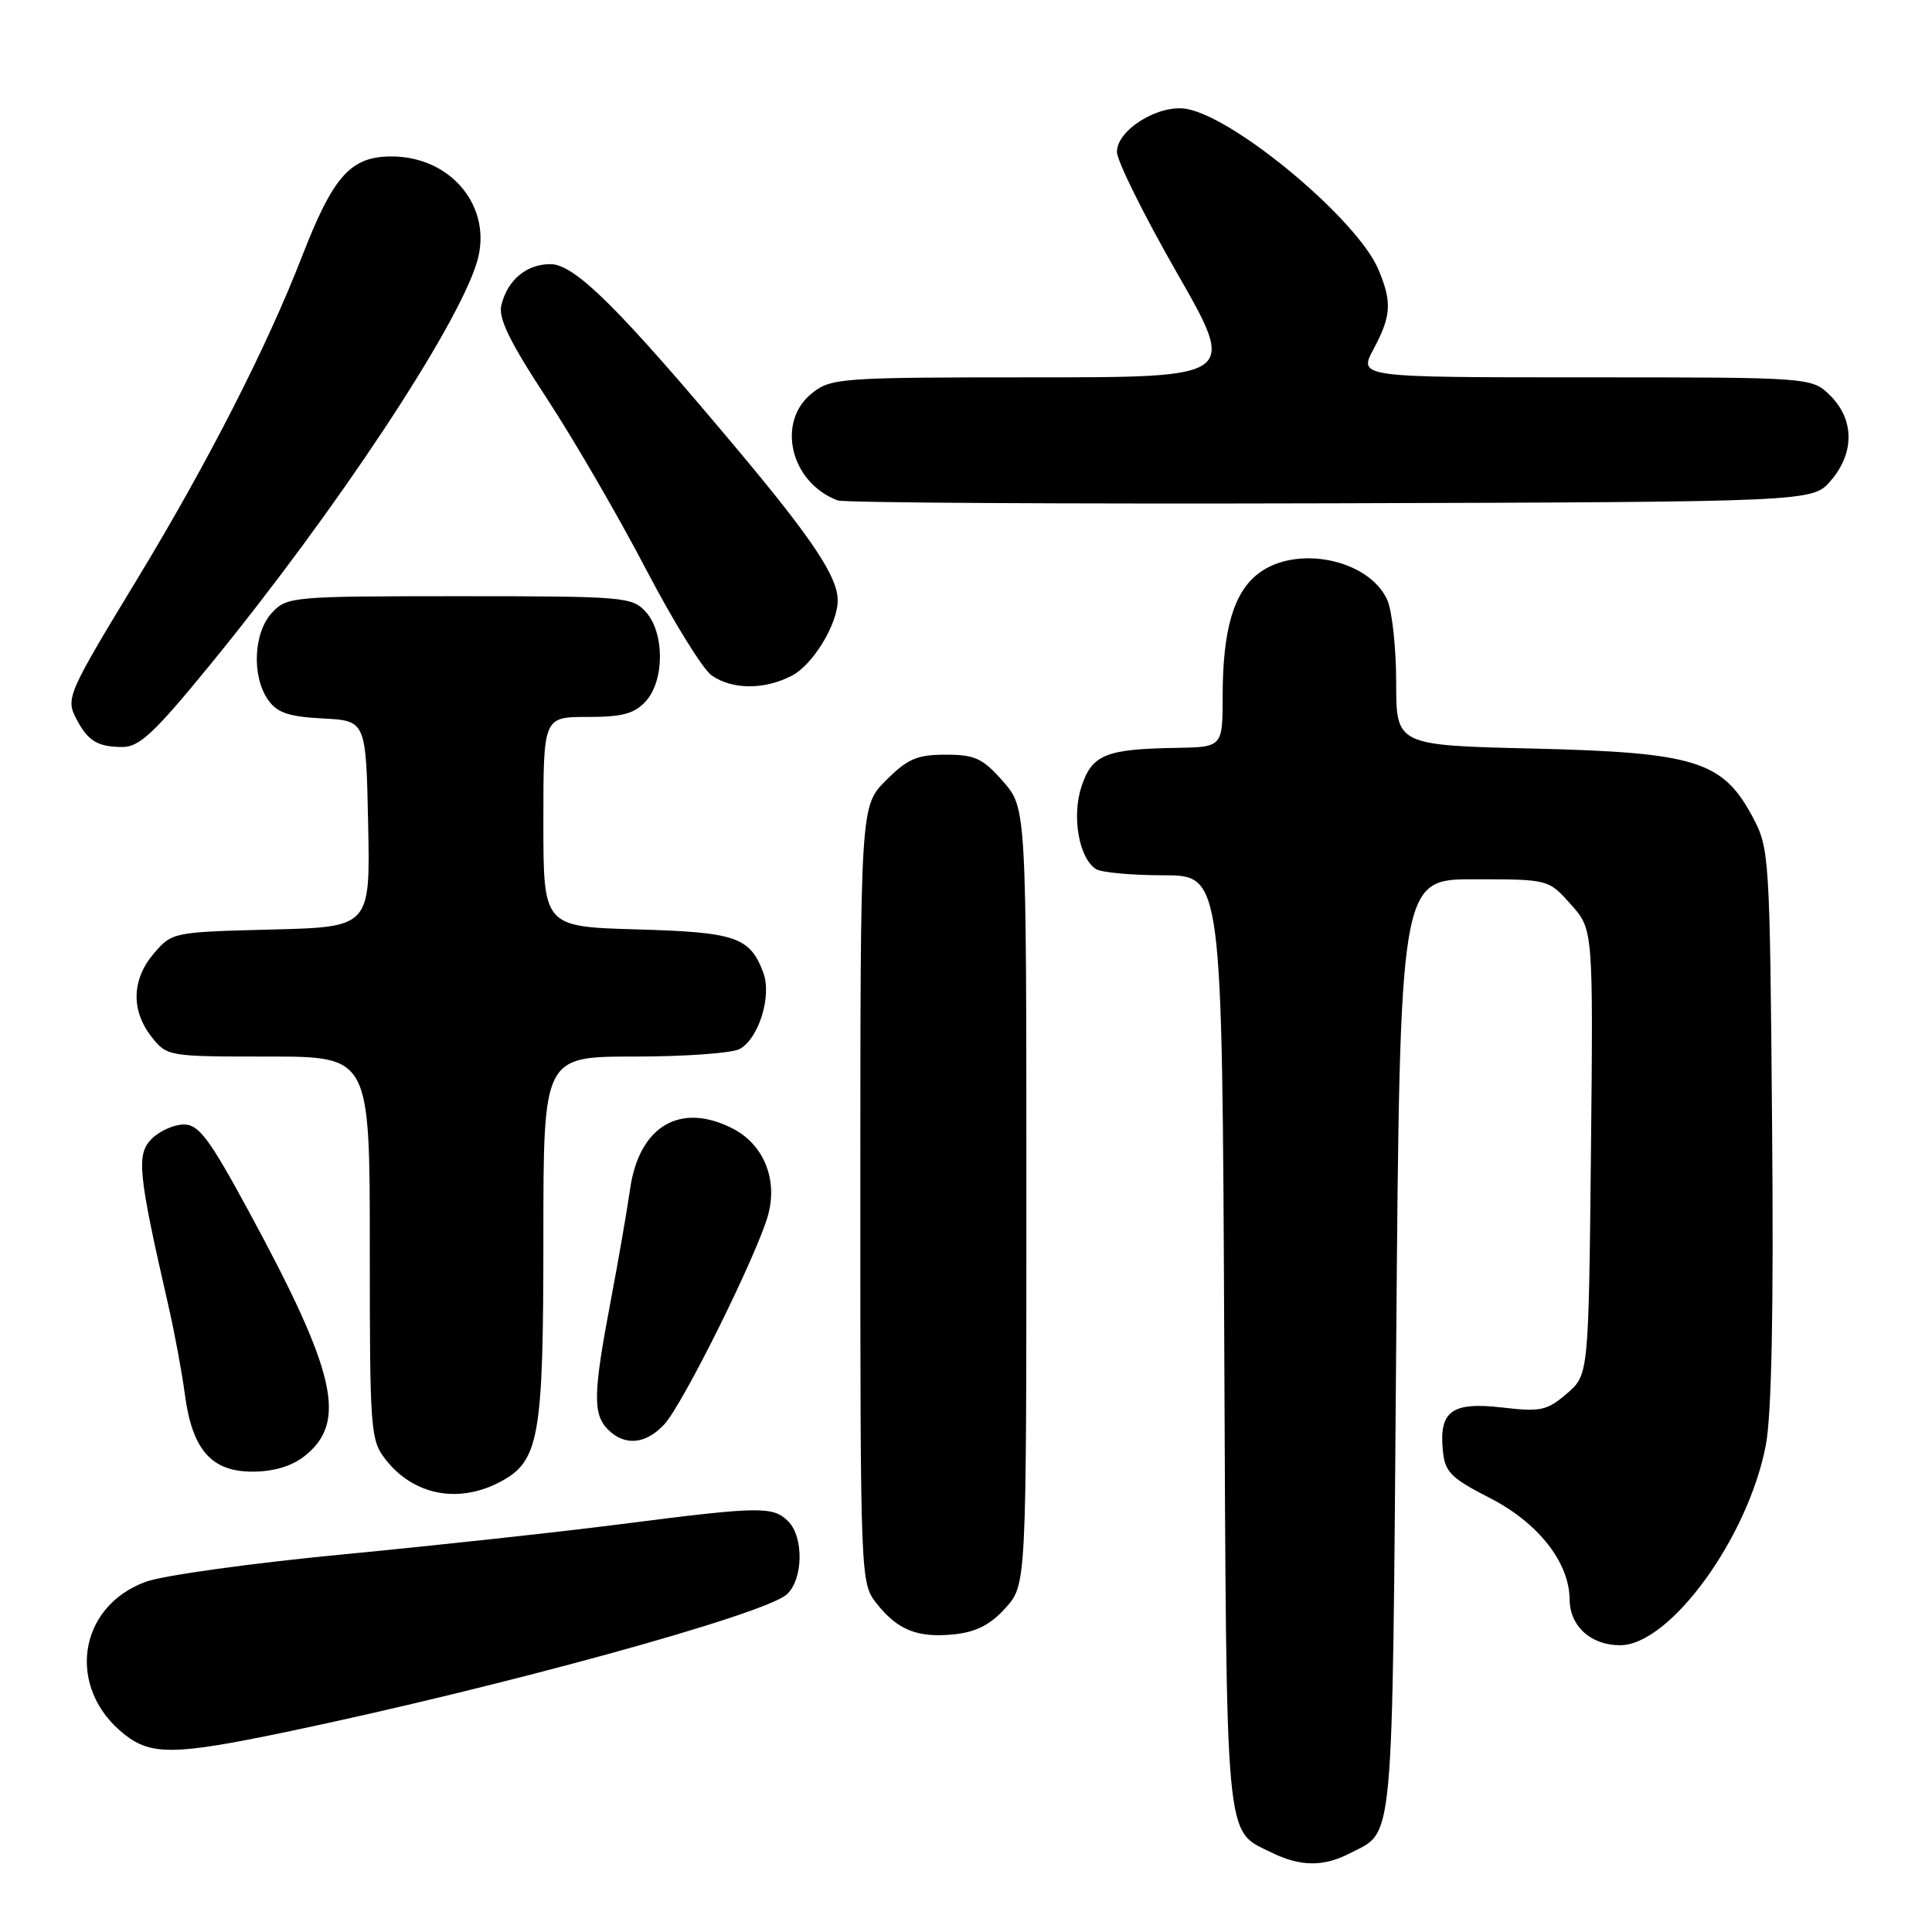 <?xml version="1.0" encoding="UTF-8" standalone="no"?>
<!DOCTYPE svg PUBLIC "-//W3C//DTD SVG 1.1//EN" "http://www.w3.org/Graphics/SVG/1.1/DTD/svg11.dtd" >
<svg xmlns="http://www.w3.org/2000/svg" xmlns:xlink="http://www.w3.org/1999/xlink" version="1.1" viewBox="0 0 256 256">
 <g >
 <path fill="currentColor"
d=" M 178.87 245.57 C 184.77 242.51 184.46 245.97 185.00 178.60 C 185.50 116.50 185.50 116.50 195.34 116.51 C 205.18 116.51 205.18 116.51 208.14 119.83 C 211.11 123.15 211.11 123.15 210.81 152.67 C 210.50 182.18 210.50 182.18 207.60 184.67 C 204.99 186.91 204.14 187.10 199.04 186.50 C 192.39 185.73 190.68 186.97 191.18 192.17 C 191.46 195.08 192.20 195.82 197.50 198.54 C 203.84 201.80 207.95 207.05 207.98 211.92 C 208.01 215.48 210.78 218.00 214.67 218.00 C 221.26 218.00 231.62 203.79 233.98 191.50 C 234.75 187.45 235.03 173.67 234.81 149.00 C 234.51 113.30 234.45 112.41 232.24 108.26 C 228.27 100.83 224.67 99.71 203.25 99.19 C 185.00 98.76 185.00 98.76 185.00 90.42 C 185.00 85.84 184.46 80.91 183.81 79.47 C 181.34 74.06 171.65 72.13 166.67 76.05 C 163.43 78.59 162.01 83.53 162.01 92.25 C 162.00 99.00 162.00 99.00 155.75 99.10 C 146.52 99.25 144.69 100.00 143.30 104.22 C 141.99 108.18 142.97 113.73 145.23 115.16 C 145.93 115.61 149.97 115.98 154.22 115.98 C 161.94 116.00 161.94 116.00 162.22 177.75 C 162.53 245.36 162.25 242.39 168.48 245.47 C 172.31 247.35 175.36 247.38 178.87 245.57 Z  M 38.23 229.43 C 66.45 223.52 101.30 213.93 104.25 211.27 C 106.43 209.30 106.54 203.68 104.43 201.57 C 102.42 199.57 100.66 199.60 82.50 201.93 C 74.25 202.99 57.60 204.80 45.50 205.96 C 33.40 207.12 21.62 208.75 19.33 209.59 C 10.26 212.89 8.75 223.73 16.51 229.83 C 20.07 232.63 23.24 232.57 38.23 229.43 Z  M 133.25 213.05 C 136.00 209.97 136.00 209.97 136.00 158.52 C 136.00 107.07 136.00 107.07 132.90 103.53 C 130.21 100.47 129.19 100.00 125.30 100.00 C 121.52 100.00 120.26 100.54 117.40 103.40 C 114.00 106.80 114.00 106.80 114.00 158.27 C 114.00 209.32 114.02 209.75 116.14 212.45 C 118.94 216.01 121.62 217.07 126.50 216.55 C 129.38 216.24 131.27 215.26 133.25 213.05 Z  M 66.13 196.43 C 71.46 193.68 72.00 190.68 72.00 164.03 C 72.00 140.00 72.00 140.00 84.07 140.00 C 90.70 140.00 96.97 139.55 97.99 139.01 C 100.54 137.64 102.31 131.94 101.13 128.85 C 99.35 124.15 97.49 123.52 84.35 123.15 C 72.00 122.79 72.00 122.79 72.00 108.90 C 72.00 95.00 72.00 95.00 77.85 95.00 C 82.49 95.00 84.07 94.57 85.57 92.92 C 88.07 90.17 88.07 83.83 85.57 81.08 C 83.77 79.09 82.71 79.00 60.88 79.00 C 38.71 79.00 38.02 79.06 36.04 81.19 C 33.59 83.82 33.33 89.60 35.52 92.73 C 36.73 94.45 38.23 94.96 42.77 95.20 C 48.50 95.50 48.50 95.50 48.78 109.17 C 49.06 122.84 49.06 122.84 35.94 123.17 C 22.98 123.50 22.79 123.53 20.41 126.31 C 17.45 129.75 17.33 133.87 20.07 137.37 C 22.13 139.98 22.26 140.00 35.57 140.00 C 49.00 140.00 49.00 140.00 49.00 165.37 C 49.00 189.76 49.08 190.83 51.14 193.45 C 54.79 198.09 60.66 199.26 66.13 196.43 Z  M 40.33 192.96 C 46.07 188.44 44.58 181.91 32.84 160.28 C 27.71 150.83 26.33 149.00 24.36 149.00 C 23.06 149.00 21.14 149.86 20.10 150.90 C 18.04 152.96 18.29 155.45 22.31 173.00 C 23.13 176.57 24.11 181.85 24.49 184.73 C 25.46 192.09 28.00 195.00 33.44 195.00 C 36.25 195.00 38.63 194.29 40.33 192.96 Z  M 88.01 188.75 C 90.51 186.07 100.44 166.01 101.80 160.91 C 103.05 156.21 101.17 151.66 97.13 149.56 C 90.15 145.96 84.66 149.20 83.48 157.62 C 83.10 160.31 81.94 167.00 80.90 172.50 C 78.59 184.67 78.54 187.40 80.57 189.43 C 82.78 191.64 85.57 191.38 88.01 188.75 Z  M 27.97 87.93 C 44.58 67.59 60.59 43.40 63.20 34.72 C 65.36 27.53 59.85 20.73 51.88 20.73 C 46.46 20.73 44.16 23.30 40.01 34.00 C 35.39 45.92 27.55 61.28 18.28 76.57 C 8.87 92.08 8.68 92.52 10.15 95.32 C 11.66 98.19 12.94 98.97 16.21 98.98 C 18.47 99.00 20.47 97.11 27.97 87.93 Z  M 104.91 89.54 C 107.71 88.10 111.00 82.70 111.00 79.55 C 111.00 76.49 107.74 71.55 98.10 60.02 C 82.14 40.95 76.17 35.00 72.95 35.00 C 69.76 35.00 67.27 37.07 66.43 40.43 C 66.00 42.13 67.52 45.26 72.41 52.72 C 76.02 58.22 81.93 68.41 85.56 75.36 C 89.19 82.31 93.12 88.67 94.30 89.50 C 97.02 91.40 101.29 91.42 104.91 89.54 Z  M 242.59 63.69 C 245.74 60.03 245.72 55.63 242.55 52.45 C 240.09 50.00 240.09 50.00 210.04 50.00 C 180.00 50.00 180.00 50.00 182.00 46.26 C 184.35 41.87 184.47 40.05 182.65 35.72 C 179.91 29.16 163.81 15.66 157.28 14.44 C 153.60 13.75 148.00 17.19 148.00 20.12 C 148.00 21.31 151.57 28.51 155.94 36.14 C 163.88 50.00 163.88 50.00 137.07 50.00 C 111.47 50.00 110.15 50.09 107.63 52.07 C 102.81 55.87 104.72 63.95 111.00 66.31 C 111.83 66.62 141.23 66.79 176.34 66.69 C 240.17 66.50 240.17 66.50 242.59 63.69 Z "/>
</g>
</svg>